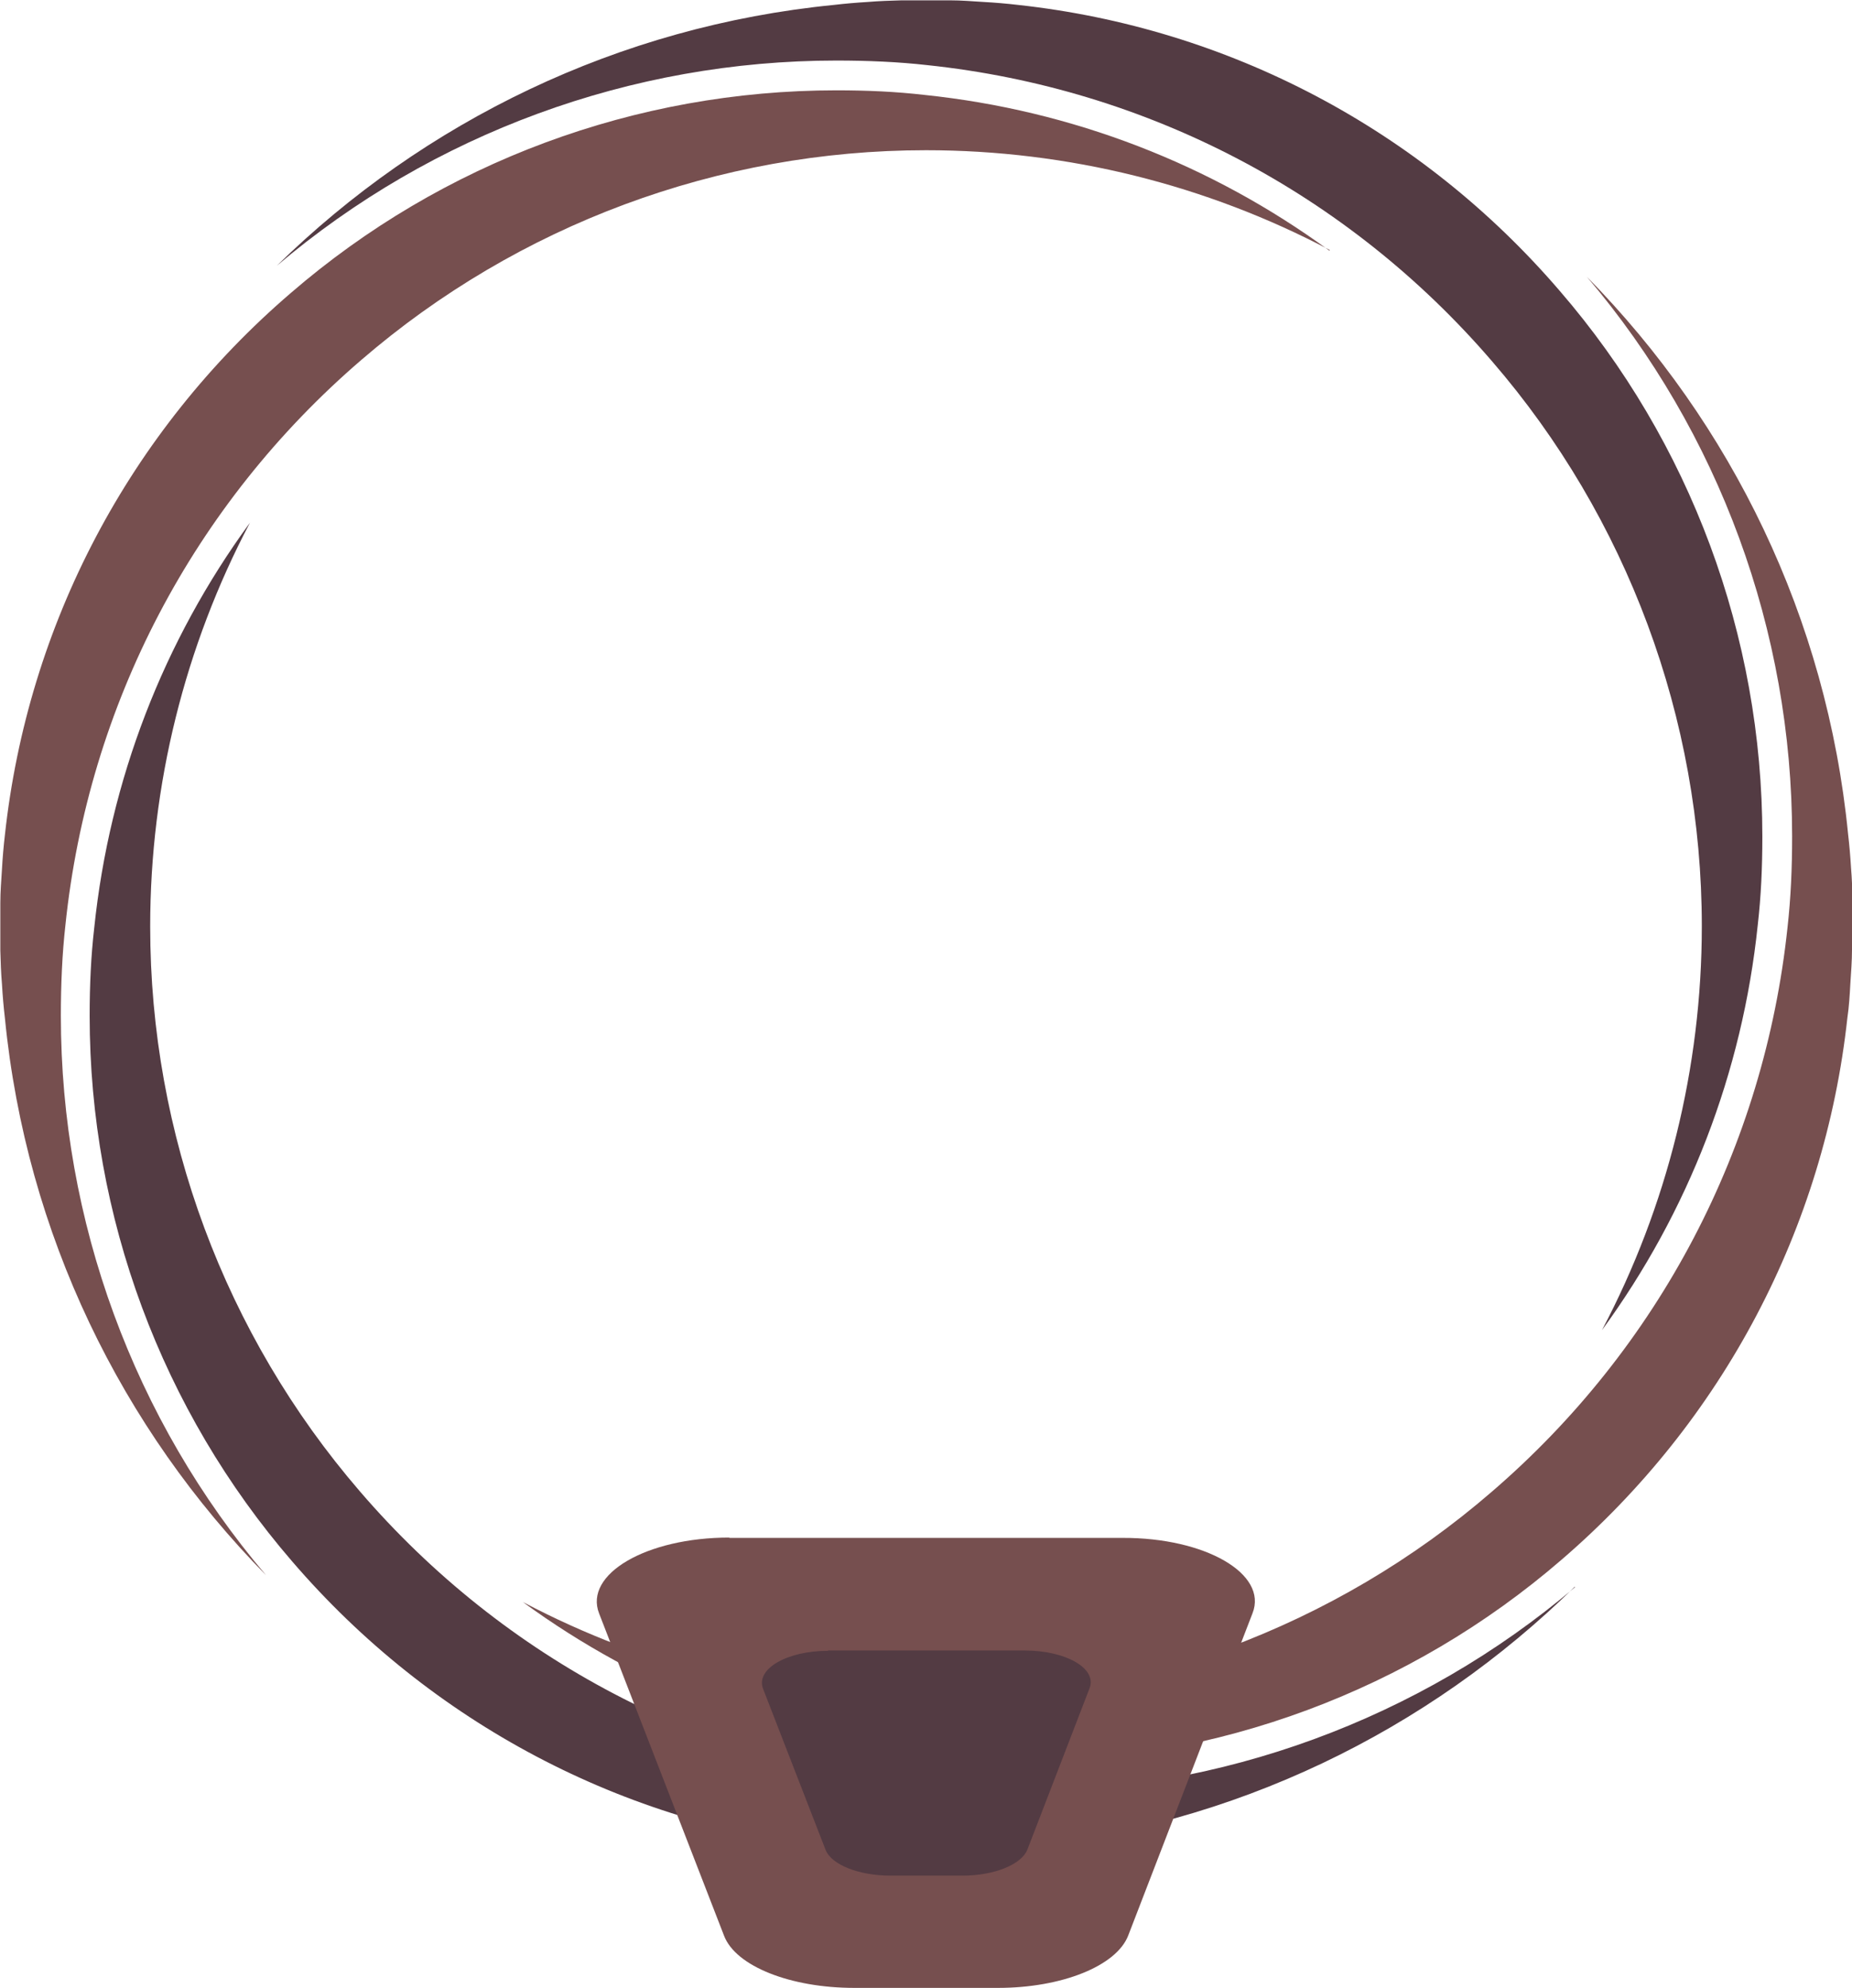 <?xml version="1.0" encoding="UTF-8"?><svg id="Capa_1" xmlns="http://www.w3.org/2000/svg" viewBox="0 0 56.6 60.75"><g><path d="m53.86,25.56c0,.95-.04,1.83-.14,2.7-.47,4.52-2.12,8.77-4.76,12.38,1.99-3.77,3.05-8.01,3.05-12.34,0-6.34-2.28-12.48-6.41-17.26-4.41-5.13-10.54-8.34-17.26-9.05-.89-.1-1.81-.14-2.78-.14-6.27,0-12.34,2.23-17.1,6.27C12.95,3.72,18.89.8,25.49.15c.34-.04.69-.07,1.03-.09.35-.03.7-.04,1.04-.05.25,0,.48,0,.72,0h.04c.24,0,.47,0,.71,0,.35,0,.7.03,1.03.05.36.02.71.05,1.05.09,6.43.7,12.32,3.8,16.56,8.74,3.99,4.62,6.19,10.54,6.19,16.67Z" fill="#533b43"/><path d="m40.64,7.64c-3.77-1.99-8.01-3.05-12.34-3.05-6.34,0-12.47,2.28-17.26,6.41C5.91,15.41,2.7,21.54,2,28.26c-.1.89-.14,1.81-.14,2.78,0,6.27,2.23,12.34,6.27,17.09C3.72,43.65.8,37.71.15,31.11c-.04-.34-.07-.69-.09-1.04-.03-.34-.04-.69-.05-1.03,0-.25,0-.49,0-.73s0-.49,0-.72c0-.35.03-.7.05-1.03.02-.36.05-.71.09-1.05.7-6.43,3.8-12.32,8.74-16.56,4.62-3.99,10.54-6.19,16.67-6.19.95,0,1.82.04,2.69.14,4.52.47,8.77,2.12,12.38,4.76Z" fill="#764f4f"/><path d="m48.13,48.48c-4.48,4.4-10.42,7.33-17.02,7.97-.34.04-.69.07-1.03.09-.35.03-.7.04-1.04.05-.25,0-.48,0-.72,0h-.04c-.24,0-.47,0-.71,0-.35,0-.7-.03-1.03-.05-.36-.02-.71-.05-1.05-.09-6.43-.7-12.32-3.81-16.56-8.74-3.99-4.62-6.19-10.54-6.19-16.67,0-.95.04-1.82.14-2.69.47-4.52,2.12-8.77,4.76-12.38-1.99,3.77-3.05,8.01-3.05,12.34,0,6.34,2.28,12.47,6.41,17.26,4.41,5.13,10.54,8.34,17.26,9.05.89.1,1.8.14,2.78.14,6.27,0,12.34-2.23,17.09-6.26Z" fill="#533b43"/><path d="m56.6,28.3c0,.24,0,.49,0,.72,0,.35-.03.7-.05,1.03-.02.36-.04.71-.09,1.04-.7,6.44-3.81,12.33-8.74,16.57-4.62,3.99-10.54,6.19-16.67,6.19-.95,0-1.83-.04-2.69-.14-4.52-.47-8.77-2.12-12.38-4.76,3.77,1.99,8.01,3.05,12.34,3.05,6.34,0,12.48-2.28,17.26-6.41,5.13-4.41,8.34-10.54,9.05-17.26.1-.89.14-1.8.14-2.78,0-6.27-2.23-12.34-6.27-17.09,4.41,4.48,7.33,10.42,7.98,17.02.04.34.07.69.09,1.03.03.35.04.7.05,1.04,0,.25,0,.49,0,.73Z" fill="#764f4f"/></g><path d="m22.29,46.99h12.01c2.54-.01,4.45,1.1,3.98,2.3l-3.8,9.85c-.36.93-2.03,1.6-3.98,1.6h-4.39c-1.95,0-3.62-.66-3.98-1.59l-3.82-9.85c-.47-1.2,1.44-2.32,3.98-2.32Z" fill="#764f4f"/><path d="m25.3,50.43h6.01c1.27,0,2.22.55,1.99,1.15l-1.9,4.93c-.18.46-1.01.8-1.99.8h-2.19c-.97,0-1.81-.33-1.99-.79l-1.91-4.92c-.23-.6.72-1.16,1.99-1.16Z" fill="#533b43"/></svg>